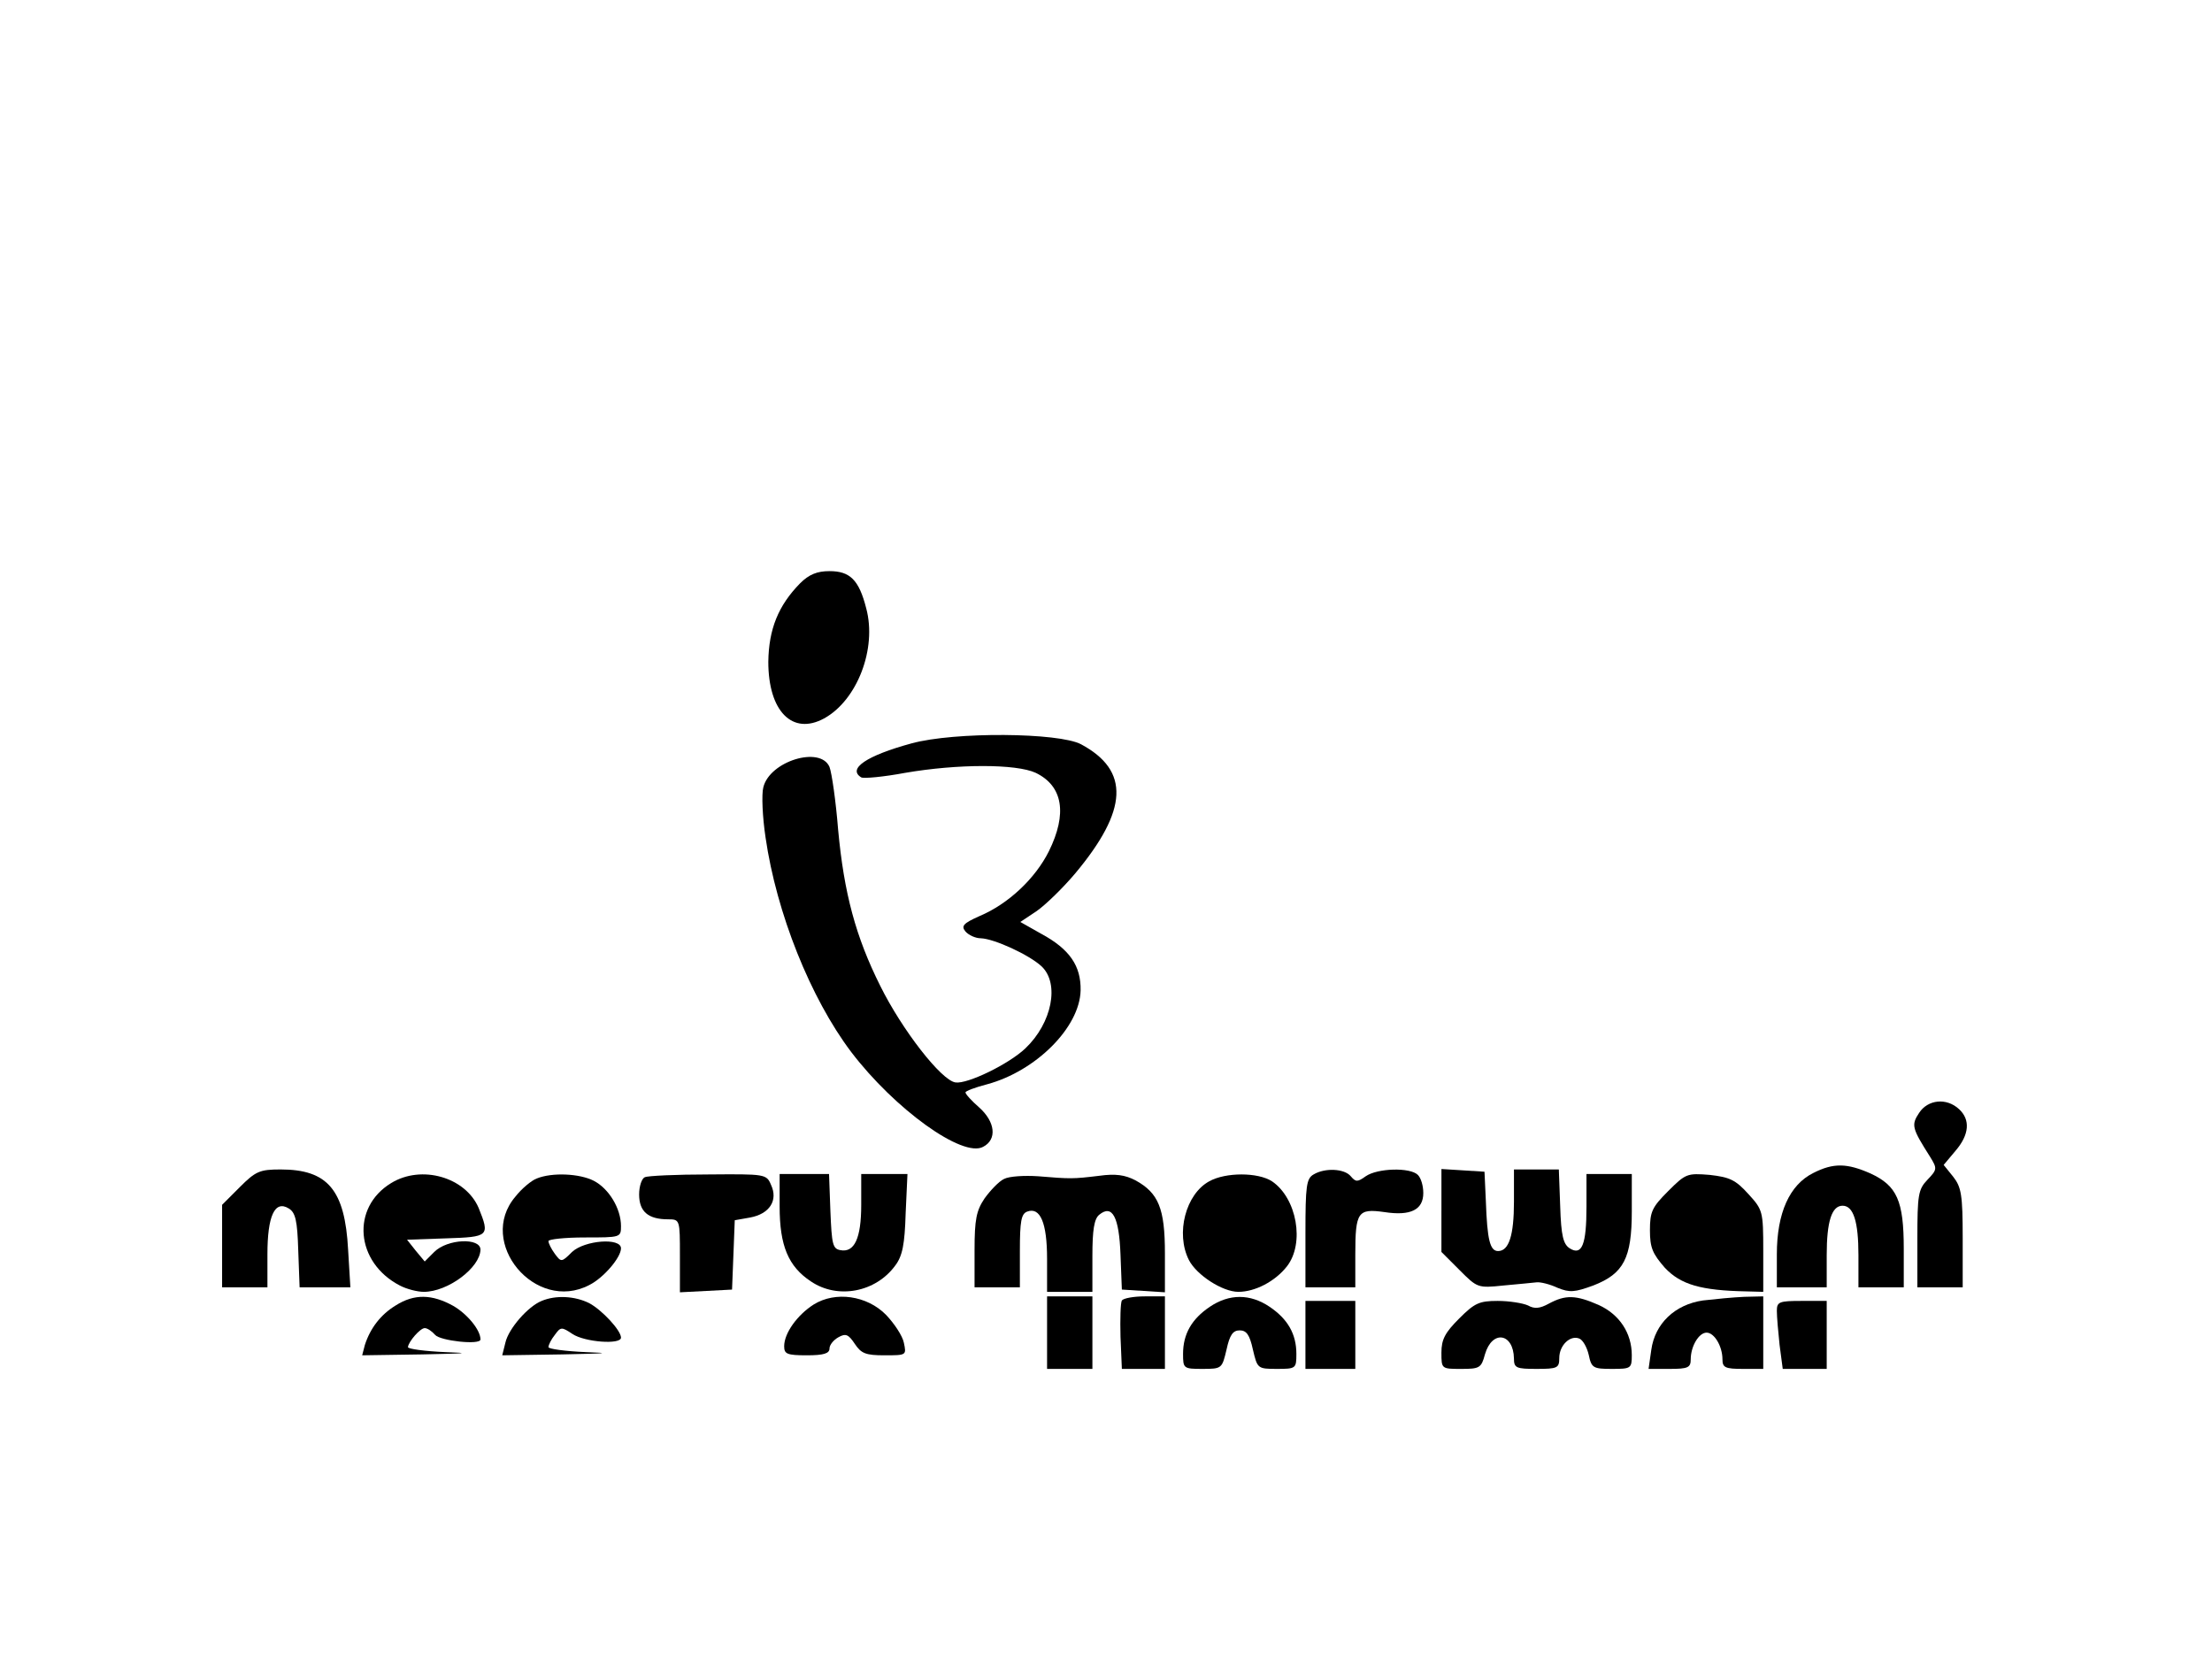<?xml version="1.0" standalone="no"?>
<!DOCTYPE svg PUBLIC "-//W3C//DTD SVG 20010904//EN"
 "http://www.w3.org/TR/2001/REC-SVG-20010904/DTD/svg10.dtd">
<svg version="1.0" xmlns="http://www.w3.org/2000/svg"
 width="488pt" height="366pt" viewBox="0 0 488 366"
 preserveAspectRatio="xMidYMid meet">
<g transform="translate(0,366) scale(0.1,-0.1)"
fill="#000000" stroke="none">
<path d="M1765 2373 c-48 -49 -69 -101 -70 -173 0 -109 53 -163 123 -125 73
40 117 154 93 243 -16 63 -36 82 -81 82 -27 0 -45 -7 -65 -27z"/>
<path d="M2011 2020 c-99 -27 -142 -56 -111 -75 5 -3 49 1 97 10 116 20 245
20 288 0 60 -29 70 -90 29 -173 -30 -60 -89 -116 -153 -143 -36 -16 -41 -22
-31 -34 7 -8 22 -15 34 -15 29 -1 106 -36 134 -62 40 -38 23 -125 -36 -181
-37 -35 -128 -79 -154 -75 -31 4 -118 116 -166 213 -54 108 -80 204 -93 345
-5 63 -14 125 -19 138 -20 47 -132 13 -146 -45 -4 -15 -2 -65 5 -111 24 -166
99 -354 189 -473 96 -126 246 -234 291 -209 31 16 27 55 -9 87 -16 14 -30 29
-30 33 0 3 21 11 48 18 107 29 204 125 206 207 1 54 -24 91 -87 125 l-46 26
36 24 c20 14 58 51 85 83 117 140 121 227 13 285 -49 26 -279 28 -374 2z"/>
<path d="M4234 1205 c-18 -27 -16 -34 24 -97 16 -26 16 -28 -6 -51 -20 -21
-22 -33 -22 -130 l0 -107 50 0 50 0 0 109 c0 95 -3 112 -21 135 l-21 26 26 31
c31 36 33 69 8 92 -28 26 -69 21 -88 -8z"/>
<path d="M4000 1072 c-52 -26 -80 -88 -80 -179 l0 -73 55 0 55 0 0 71 c0 74
11 109 35 109 24 0 35 -35 35 -109 l0 -71 50 0 50 0 0 85 c0 106 -15 139 -73
166 -52 23 -82 24 -127 1z"/>
<path d="M529 1041 l-39 -39 0 -91 0 -91 50 0 50 0 0 73 c0 84 16 120 47 101
15 -9 19 -27 21 -93 l3 -81 56 0 56 0 -5 83 c-7 132 -45 177 -149 177 -46 0
-55 -4 -90 -39z"/>
<path d="M2898 1069 c-16 -9 -18 -26 -18 -129 l0 -120 55 0 55 0 0 73 c0 94 6
101 64 93 58 -9 86 5 86 42 0 16 -5 33 -12 40 -17 17 -89 15 -115 -3 -18 -13
-22 -13 -33 0 -14 17 -57 19 -82 4z"/>
<path d="M3180 989 l0 -91 40 -40 c39 -39 40 -40 97 -34 32 3 65 6 73 7 8 1
29 -4 46 -12 27 -11 38 -10 79 5 67 26 85 60 85 164 l0 82 -50 0 -50 0 0 -72
c0 -84 -10 -109 -37 -92 -14 9 -19 27 -21 93 l-3 81 -49 0 -50 0 0 -71 c0 -74
-11 -109 -35 -109 -18 0 -24 25 -27 110 l-3 65 -47 3 -48 3 0 -92z"/>
<path d="M863 1050 c-89 -54 -79 -175 19 -226 15 -8 39 -14 53 -14 53 0 124
53 125 93 0 27 -73 24 -102 -5 l-21 -21 -20 24 -19 24 86 3 c95 3 97 5 72 67
-29 68 -126 96 -193 55z"/>
<path d="M1184 1060 c-11 -4 -33 -22 -47 -40 -86 -101 44 -257 163 -195 32 16
70 61 70 81 0 24 -80 18 -108 -8 -23 -23 -24 -23 -38 -4 -8 11 -14 23 -14 28
0 4 36 8 80 8 79 0 80 0 80 25 0 39 -27 83 -60 100 -31 16 -92 19 -126 5z"/>
<path d="M1423 1063 c-7 -2 -13 -20 -13 -38 0 -38 20 -55 64 -55 26 0 26 -1
26 -80 l0 -81 58 3 57 3 3 76 3 77 34 6 c43 8 62 38 46 72 -10 24 -13 24 -138
23 -71 0 -134 -3 -140 -6z"/>
<path d="M1720 998 c0 -86 19 -132 69 -165 59 -40 143 -24 186 35 16 21 21 47
23 115 l4 87 -51 0 -51 0 0 -68 c0 -74 -15 -106 -46 -100 -17 3 -19 13 -22 86
l-3 82 -54 0 -55 0 0 -72z"/>
<path d="M2215 1059 c-11 -5 -30 -25 -43 -43 -18 -27 -22 -46 -22 -114 l0 -82
50 0 50 0 0 80 c0 66 3 82 16 87 29 11 44 -25 44 -104 l0 -73 50 0 50 0 0 79
c0 58 4 82 15 91 29 24 44 -5 47 -88 l3 -77 48 -3 47 -3 0 86 c0 99 -14 133
-65 161 -23 12 -44 15 -80 10 -58 -7 -63 -7 -135 -1 -30 2 -64 0 -75 -6z"/>
<path d="M2668 1054 c-52 -28 -75 -115 -45 -174 17 -33 74 -70 109 -70 37 0
81 23 107 56 40 51 22 151 -33 188 -31 20 -102 20 -138 0z"/>
<path d="M3680 1032 c-35 -35 -40 -45 -40 -86 0 -39 6 -52 33 -83 35 -37 79
-50 180 -52 l37 -1 0 90 c0 88 -1 91 -33 126 -28 31 -41 37 -85 42 -50 4 -53
3 -92 -36z"/>
<path d="M873 780 c-33 -20 -56 -50 -68 -87 l-6 -23 133 2 c97 2 110 3 51 5
-46 2 -83 7 -83 11 1 12 27 42 37 42 6 0 16 -7 23 -15 11 -13 100 -23 100 -10
0 21 -29 56 -60 74 -47 26 -86 27 -127 1z"/>
<path d="M1195 790 c-30 -12 -73 -61 -80 -92 l-7 -28 133 2 c97 2 111 3 52 5
-46 2 -83 7 -83 11 0 5 6 17 14 27 13 18 15 18 39 2 27 -18 107 -24 107 -8 0
16 -42 61 -70 76 -32 16 -74 18 -105 5z"/>
<path d="M1795 782 c-36 -23 -65 -63 -65 -92 0 -17 6 -20 50 -20 37 0 50 4 50
15 0 8 9 19 20 25 16 9 22 6 36 -15 14 -21 24 -25 65 -25 49 0 49 0 43 28 -3
15 -21 42 -39 61 -42 43 -112 53 -160 23z"/>
<path d="M2310 720 l0 -80 50 0 50 0 0 80 0 80 -50 0 -50 0 0 -80z"/>
<path d="M2475 791 c-3 -5 -4 -41 -3 -80 l3 -71 48 0 47 0 0 80 0 80 -44 0
c-25 0 -47 -4 -51 -9z"/>
<path d="M2669 777 c-40 -27 -59 -60 -59 -104 0 -32 1 -33 43 -33 43 0 43 1
53 43 7 32 14 42 29 42 15 0 22 -10 29 -42 10 -42 10 -43 53 -43 42 0 43 1 43
33 0 44 -19 77 -59 104 -43 29 -89 29 -132 0z"/>
<path d="M3417 784 c-20 -11 -32 -12 -46 -4 -11 5 -41 10 -67 10 -41 0 -51 -5
-85 -39 -31 -31 -39 -46 -39 -75 0 -36 0 -36 44 -36 40 0 44 2 52 32 16 55 63
47 64 -9 0 -21 5 -23 50 -23 46 0 50 2 50 24 0 28 24 51 44 43 8 -3 17 -19 21
-36 6 -29 10 -31 51 -31 42 0 44 1 44 30 0 49 -27 90 -73 111 -50 22 -73 23
-110 3z"/>
<path d="M3757 791 c-62 -9 -106 -51 -114 -109 l-6 -42 47 0 c40 0 46 3 46 21
0 29 18 59 35 59 17 0 35 -30 35 -59 0 -18 6 -21 45 -21 l45 0 0 80 0 80 -42
-1 c-24 -1 -65 -5 -91 -8z"/>
<path d="M2880 715 l0 -75 55 0 55 0 0 75 0 75 -55 0 -55 0 0 -75z"/>
<path d="M3920 768 c0 -13 3 -47 6 -75 l7 -53 48 0 49 0 0 75 0 75 -55 0 c-50
0 -55 -2 -55 -22z"/>
</g>
</svg>
